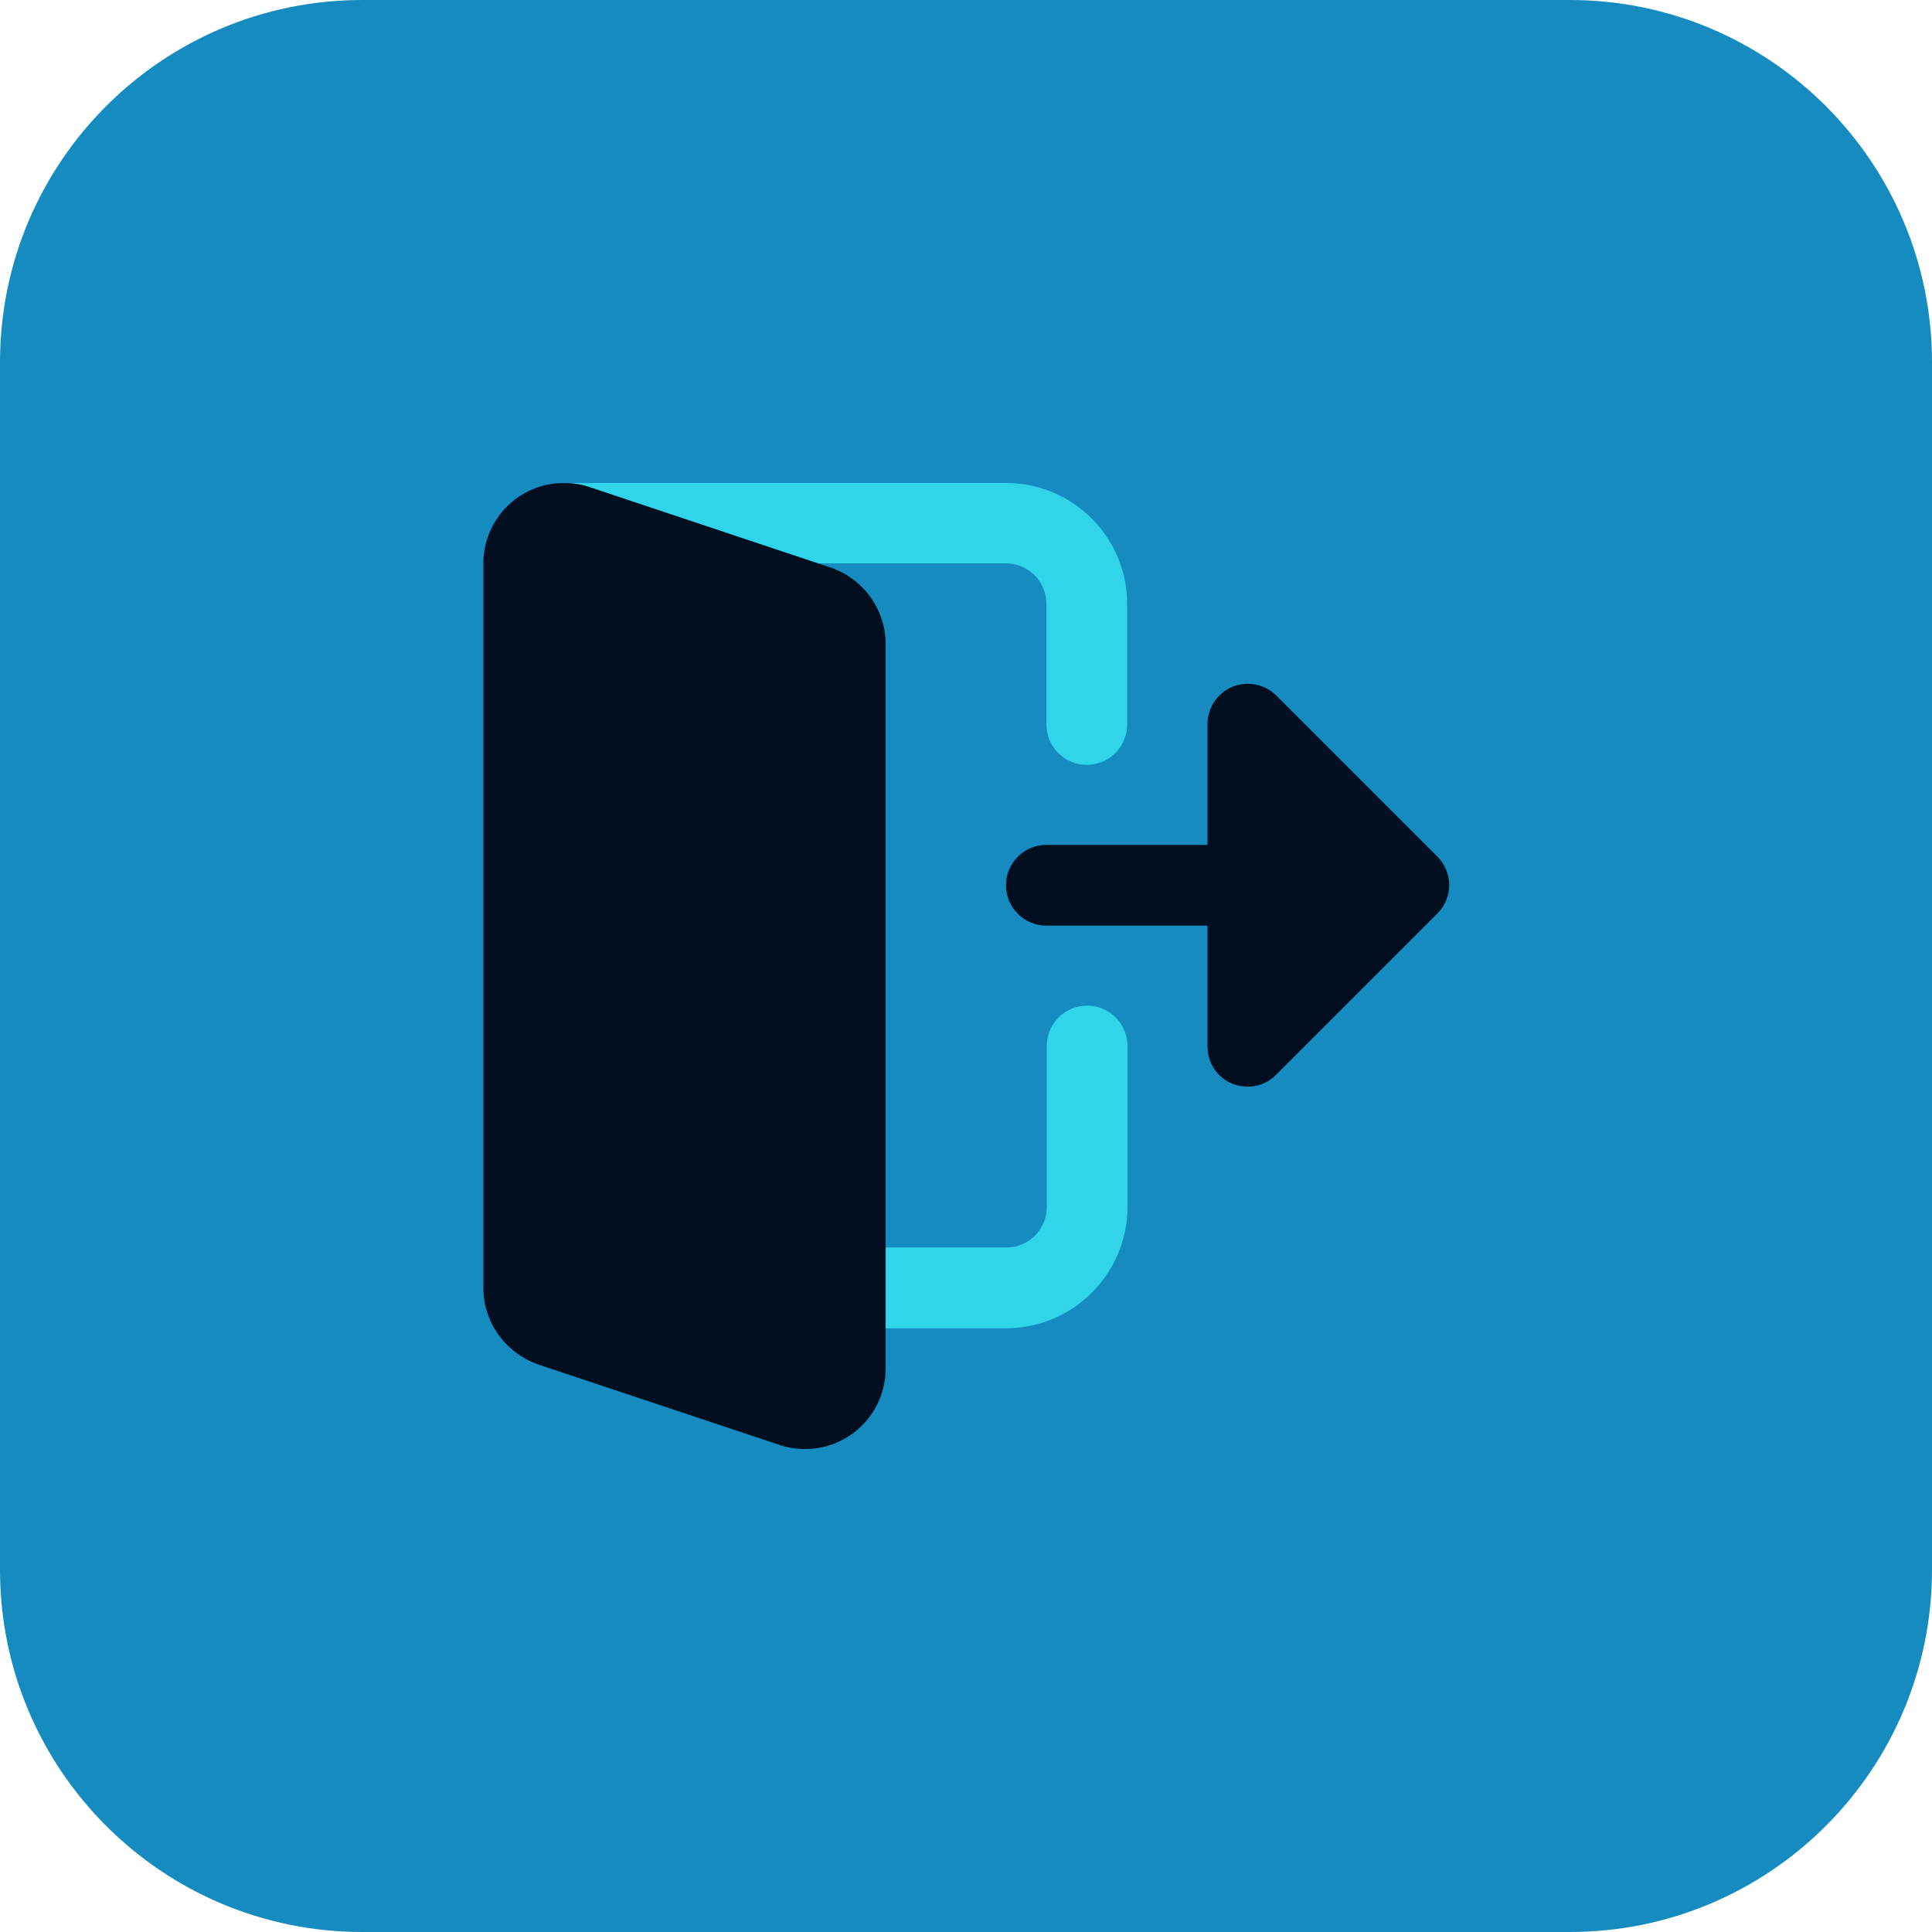 <?xml version="1.0" encoding="utf-8"?>
<!-- Generator: Adobe Illustrator 23.0.1, SVG Export Plug-In . SVG Version: 6.00 Build 0)  -->
<svg version="1.1" id="Layer_1" xmlns="http://www.w3.org/2000/svg" xmlns:xlink="http://www.w3.org/1999/xlink" x="0px" y="0px"
	 viewBox="0 0 512 512" style="enable-background:new 0 0 512 512;" xml:space="preserve">
<style type="text/css">
	.st0{fill:#158BBF;}
	.st1{fill:#30D5EA;}
	.st2{fill:#010F21;}
</style>
<path class="st0" d="M416,512H96c-53,0-96-43-96-96V96C0,43,43,0,96,0h320c53,0,96,43,96,96v320C512,469,469,512,416,512z"/>
<path class="st1" d="M288,202.7c-5.9,0-10.7-4.8-10.7-10.7v-32c0-5.9-4.8-10.7-10.7-10.7H152c-5.9,0-10.7-4.8-10.7-10.7
	S146.1,128,152,128h114.7c17.6,0,32,14.4,32,32v32C298.7,197.9,293.9,202.7,288,202.7z"/>
<path class="st1" d="M266.7,352h-37.3c-5.9,0-10.7-4.8-10.7-10.7c0-5.9,4.8-10.7,10.7-10.7h37.3c5.9,0,10.7-4.8,10.7-10.7v-42.7
	c0-5.9,4.8-10.7,10.7-10.7c5.9,0,10.7,4.8,10.7,10.7V320C298.7,337.6,284.3,352,266.7,352z"/>
<g>
	<path class="st2" d="M220.1,150.4L156,129c-2.1-0.7-4.3-1-6.6-1c-11.8,0-21.3,9.6-21.3,21.3v192c0,9.1,5.8,17.2,14.5,20.3
		l64.2,21.4c2.2,0.7,4.3,1,6.6,1c11.8,0,21.3-9.6,21.3-21.3v-192C234.7,161.6,228.9,153.4,220.1,150.4z"/>
	<path class="st2" d="M326.6,287.2c-4-1.6-6.6-5.5-6.6-9.9v-32h-42.7c-5.9,0-10.7-4.8-10.7-10.7s4.8-10.7,10.7-10.7H320v-32
		c0-4.3,2.6-8.2,6.6-9.9c4-1.6,8.6-0.7,11.6,2.3l42.7,42.7c4.2,4.2,4.2,10.9,0,15.1l-42.7,42.7C335.2,287.9,330.6,288.8,326.6,287.2
		z"/>
</g>
</svg>
